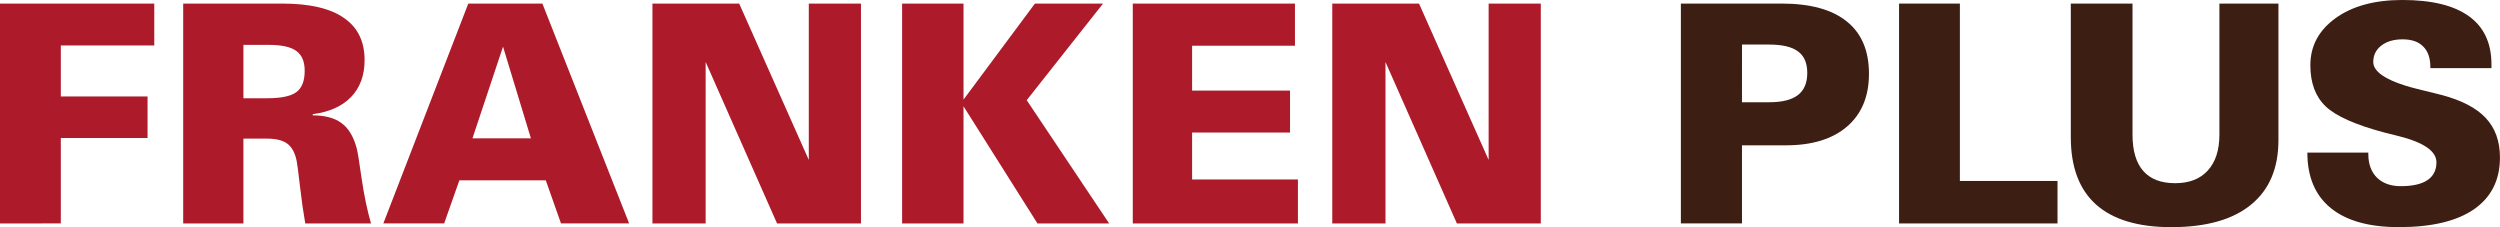 <svg width="800" height="72.693" version="1.1" viewBox="0 0 211.67 19.233" xmlns="http://www.w3.org/2000/svg">
 <g transform="translate(297.85 -21.92)">
  <g fill="#ad1a2a">
   <path d="m-297.85 40.838v-18.615h13.062v3.546h-7.913v4.316h7.345v3.521h-7.345v7.231z" style="white-space:pre"/>
   <path d="m-277.24 30.237h2.032q1.754 0 2.448-0.517 0.707-0.517 0.707-1.805 0-1.174-0.707-1.679-0.694-0.517-2.335-0.517h-2.145zm-5.099 10.601v-18.615h8.405q3.458 0 5.199 1.212 1.754 1.199 1.754 3.571 0 1.944-1.148 3.13-1.136 1.174-3.243 1.451v0.101q1.552 0 2.423 0.644 0.883 0.631 1.287 2.095 0.126 0.429 0.429 2.6 0.316 2.158 0.795 3.811h-5.566q-0.24-1.35-0.442-3.092-0.202-1.754-0.278-2.158-0.202-1.048-0.782-1.489-0.568-0.442-1.754-0.442h-1.981v7.181z" style="white-space:pre"/>
   <path d="m-252.9 33.631-2.36-7.761-2.587 7.761zm-12.494 7.206 7.194-18.615h6.272l7.345 18.615h-5.768l-1.287-3.647h-7.32l-1.287 3.647z" style="white-space:pre"/>
   <path d="m-242.61 40.838v-18.615h7.345l5.894 13.239v-13.239h4.417v18.615h-7.105l-6.045-13.668v13.668z" style="white-space:pre"/>
   <path d="m-221.47 40.838v-18.615h5.199v8.127l6.045-8.127h5.767l-6.462 8.178 6.979 10.437h-6.07l-6.26-9.919v9.919z" style="white-space:pre"/>
   <path d="m-201.94 40.838v-18.615h13.731v3.571h-8.708v3.799h8.291v3.546h-8.291v3.975h8.96v3.723z" style="white-space:pre"/>
   <path d="m-185.05 40.838v-18.615h7.345l5.894 13.239v-13.239h4.417v18.615h-7.105l-6.045-13.668v13.668z" style="white-space:pre"/>
  </g>
  <g fill="#3c1e13">
   <path d="m-150.36 30.577h2.297q1.653 0 2.436-0.606 0.795-0.606 0.795-1.88 0-1.249-0.782-1.817-0.77-0.581-2.448-0.581h-2.297zm-5.174 10.26v-18.615h8.531q3.647 0 5.515 1.514 1.88 1.502 1.88 4.43 0 2.865-1.855 4.468-1.855 1.59-5.174 1.59h-3.723v6.613z" style="white-space:pre"/>
   <path d="m-137.06 40.838v-18.615h5.149v15.018h8.266v3.597z" style="white-space:pre"/>
   <path d="m-122.52 22.223h5.225v11.093q0 2.045 0.909 3.079 0.909 1.035 2.701 1.035 1.792 0 2.764-1.073 0.984-1.073 0.984-3.042v-11.093h4.998v11.56q0 3.584-2.335 5.477-2.322 1.893-6.739 1.893-4.228 0-6.373-1.918-2.133-1.918-2.133-5.692z" style="white-space:pre"/>
   <path d="m-97.329 34.843v0.126q0 1.262 0.732 1.994 0.745 0.719 2.007 0.719 1.502 0 2.259-0.505 0.77-0.517 0.77-1.514 0-1.426-3.256-2.234-0.757-0.189-1.161-0.29-3.685-0.984-4.972-2.221-1.287-1.237-1.287-3.471 0-2.448 2.133-3.988t5.654-1.54q3.736 0 5.641 1.376 1.906 1.376 1.906 4.076v0.316h-5.174v-0.088q0-1.148-0.606-1.742-0.593-0.606-1.742-0.606-1.123 0-1.805 0.53-0.681 0.53-0.681 1.388 0 1.401 4.076 2.373 1.085 0.252 1.691 0.416 2.562 0.669 3.761 1.956 1.199 1.275 1.199 3.344 0 2.852-2.196 4.379-2.196 1.514-6.361 1.514-3.786 0-5.768-1.615t-1.981-4.695z" style="white-space:pre"/>
  </g>
 </g>
</svg>
